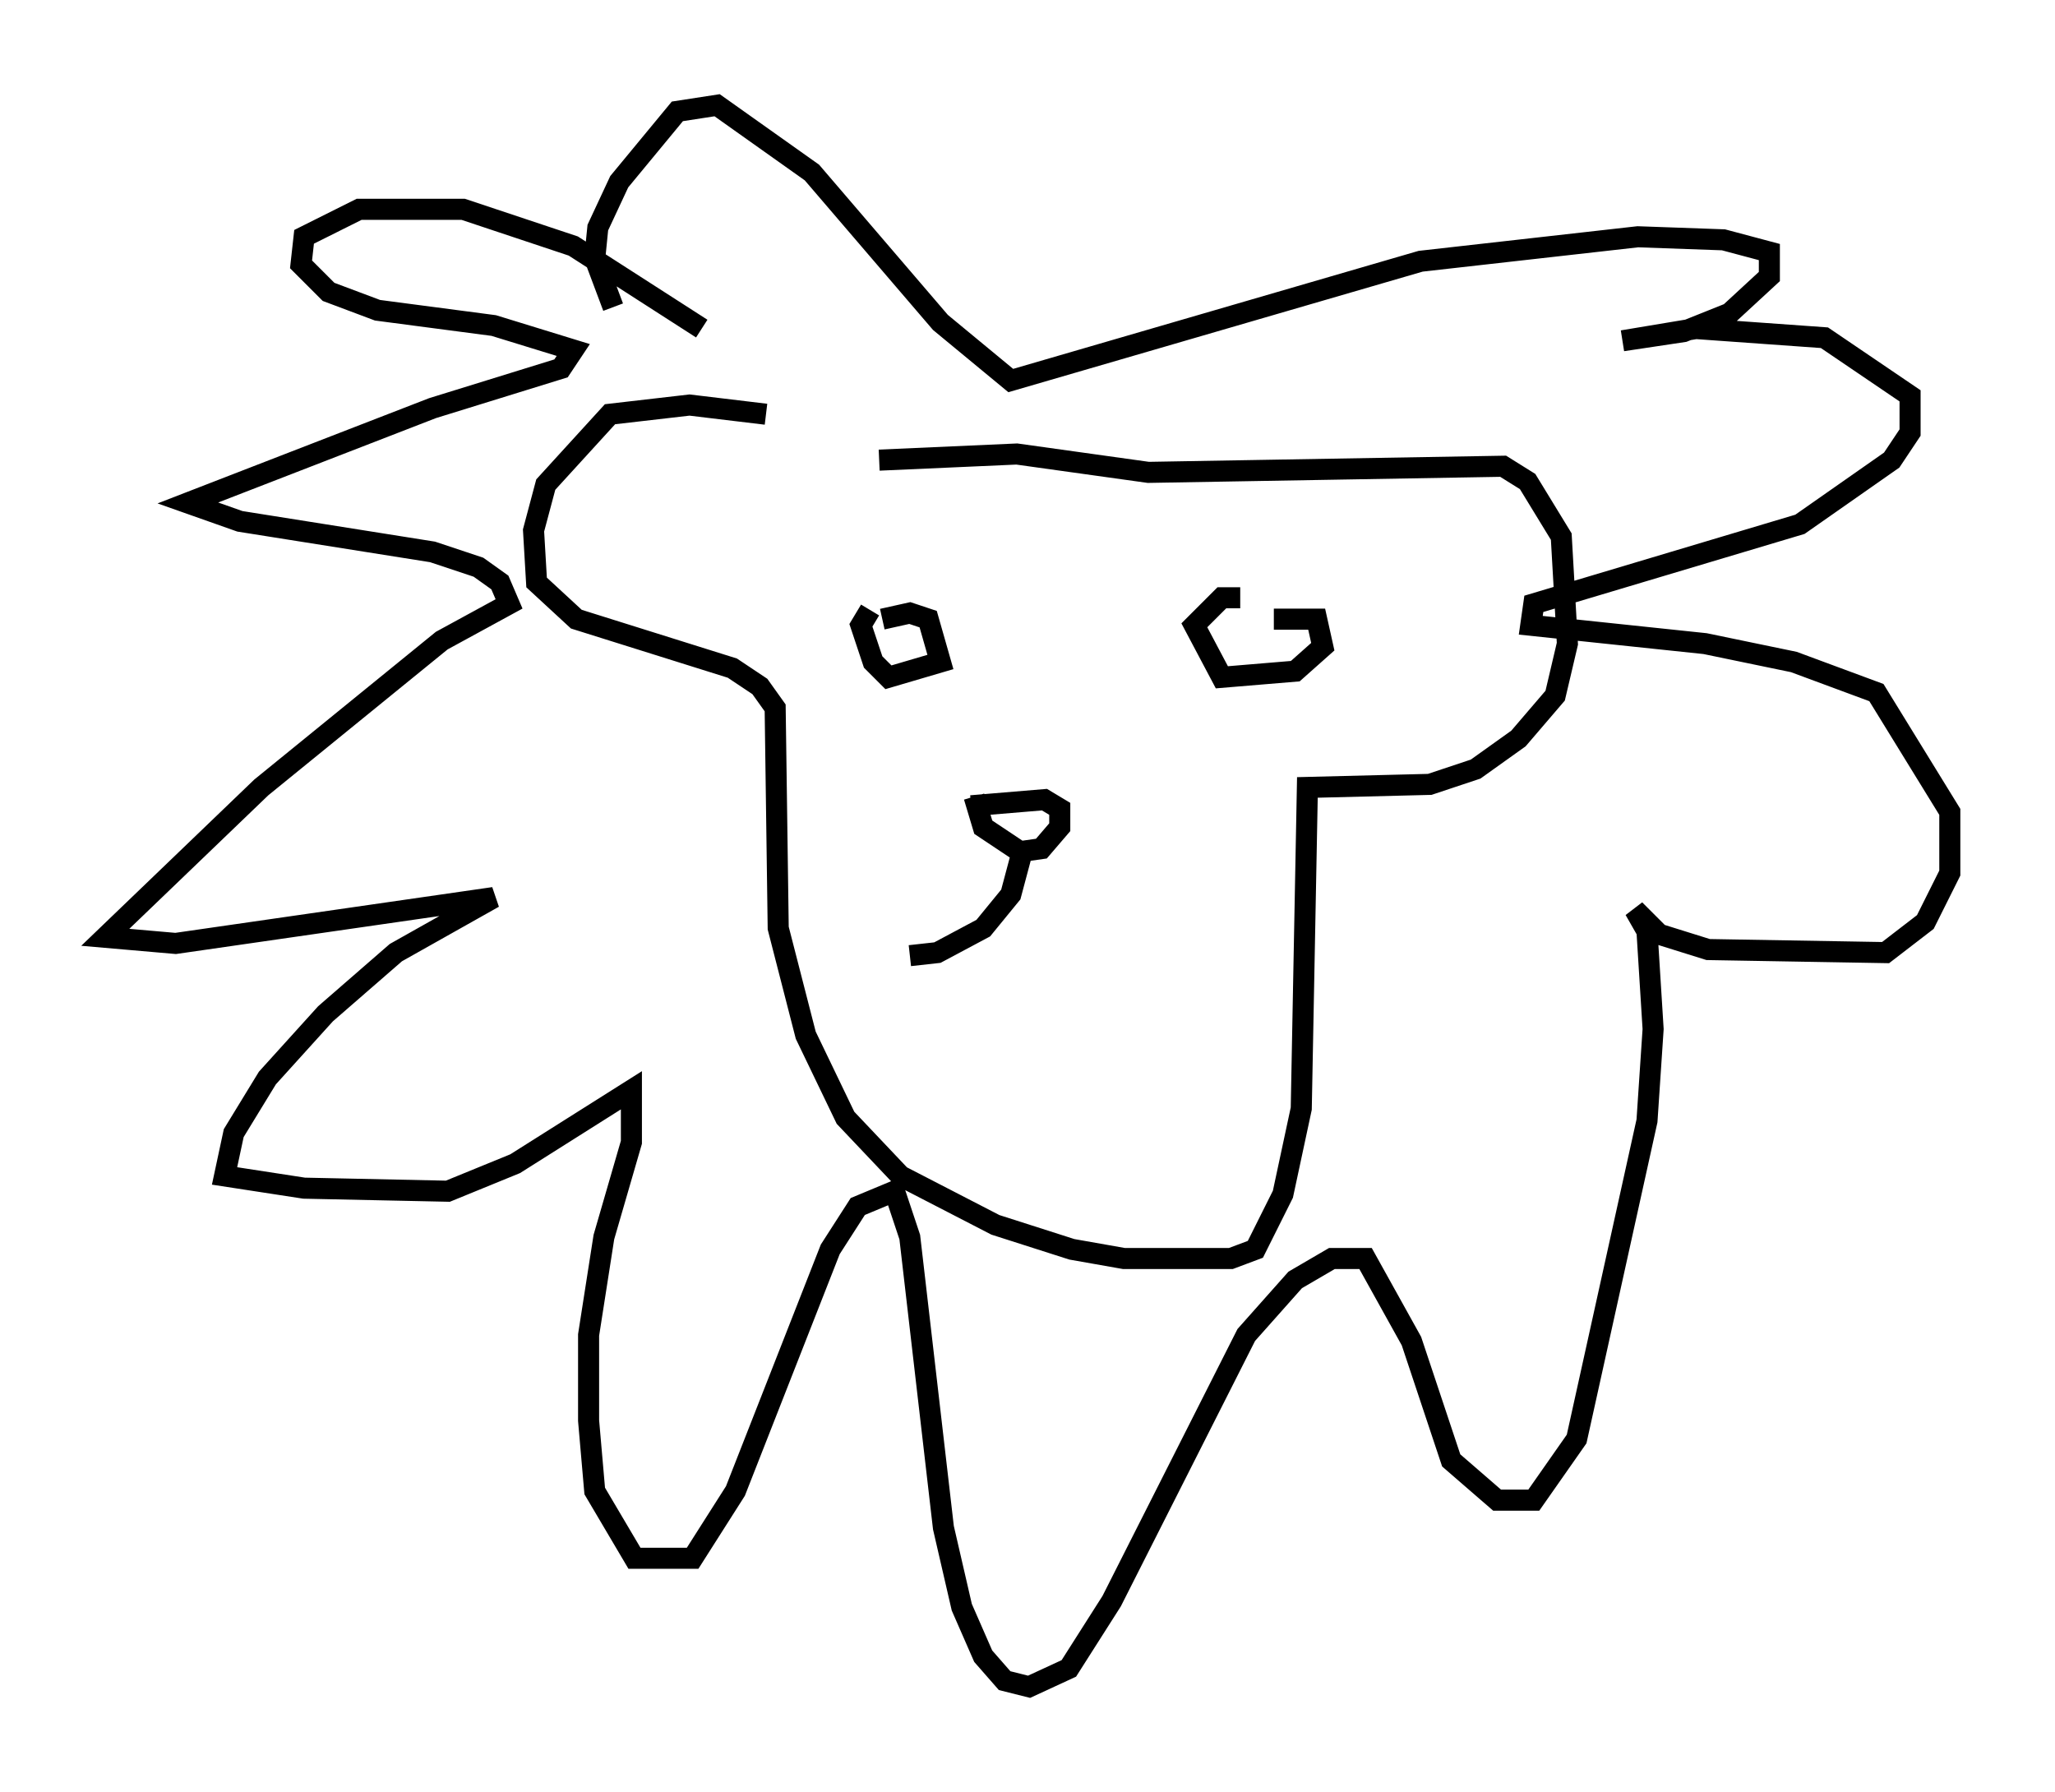 <?xml version="1.0" encoding="utf-8" ?>
<svg baseProfile="full" height="85.095" version="1.1" width="97.586" xmlns="http://www.w3.org/2000/svg" xmlns:ev="http://www.w3.org/2001/xml-events" xmlns:xlink="http://www.w3.org/1999/xlink"><defs /><rect fill="white" height="85.095" width="97.586" x="0" y="0" /><path d="M41.749, 21.994 m-5.374, -2.324 l-3.631, -0.436 -3.777, 0.436 l-3.05, 3.341 -0.581, 2.179 l0.145, 2.469 1.888, 1.743 l7.408, 2.324 1.307, 0.872 l0.726, 1.017 0.145, 10.458 l1.307, 5.084 1.888, 3.922 l2.615, 2.76 4.503, 2.324 l3.631, 1.162 2.469, 0.436 l5.084, 0.0 1.162, -0.436 l1.307, -2.615 0.872, -4.067 l0.291, -15.251 5.81, -0.145 l2.179, -0.726 2.034, -1.453 l1.743, -2.034 0.581, -2.469 l-0.291, -5.084 -1.598, -2.615 l-1.162, -0.726 -16.849, 0.291 l-6.246, -0.872 -6.536, 0.291 m-8.425, -6.246 l-6.101, -3.922 -5.229, -1.743 l-4.939, 0.0 -2.615, 1.307 l-0.145, 1.307 1.307, 1.307 l2.324, 0.872 5.52, 0.726 l3.777, 1.162 -0.581, 0.872 l-6.101, 1.888 -11.62, 4.503 l2.469, 0.872 9.151, 1.453 l2.179, 0.726 1.017, 0.726 l0.436, 1.017 -3.196, 1.743 l-8.57, 6.972 -7.408, 7.117 l3.341, 0.291 15.106, -2.179 l-4.648, 2.615 -3.341, 2.905 l-2.76, 3.05 -1.598, 2.615 l-0.436, 2.034 3.777, 0.581 l6.827, 0.145 3.196, -1.307 l5.52, -3.486 0.0, 2.469 l-1.307, 4.503 -0.726, 4.648 l0.0, 4.067 0.291, 3.341 l1.888, 3.196 2.76, 0.0 l2.034, -3.196 4.503, -11.475 l1.307, -2.034 1.743, -0.726 l0.726, 2.179 1.598, 13.799 l0.872, 3.777 1.017, 2.324 l1.017, 1.162 1.162, 0.291 l1.888, -0.872 2.034, -3.196 l6.391, -12.637 2.324, -2.615 l1.743, -1.017 1.598, 0.0 l2.179, 3.922 1.888, 5.665 l2.179, 1.888 1.743, 0.0 l2.034, -2.905 3.341, -15.106 l0.291, -4.358 -0.291, -4.648 l-0.581, -1.017 1.162, 1.162 l2.324, 0.726 8.425, 0.145 l1.888, -1.453 1.162, -2.324 l0.0, -2.905 -3.486, -5.665 l-3.922, -1.453 -4.212, -0.872 l-8.279, -0.872 0.145, -1.017 l12.637, -3.777 4.358, -3.05 l0.872, -1.307 0.0, -1.743 l-4.067, -2.76 -6.101, -0.436 l-3.486, 0.581 2.905, -0.436 l2.179, -0.872 1.888, -1.743 l0.0, -1.162 -2.179, -0.581 l-4.067, -0.145 -10.313, 1.162 l-19.464, 5.665 -3.341, -2.76 l-6.101, -7.117 -4.503, -3.196 l-1.888, 0.291 -2.76, 3.341 l-1.017, 2.179 -0.145, 1.453 l0.872, 2.324 m12.782, 14.816 l1.307, -0.291 0.872, 0.291 l0.581, 2.034 -2.469, 0.726 l-0.726, -0.726 -0.581, -1.743 l0.436, -0.726 m19.173, 0.436 l2.034, 0.0 0.291, 1.307 l-1.307, 1.162 -3.486, 0.291 l-1.307, -2.469 1.307, -1.307 l0.872, 0.0 m-12.782, 9.877 l3.486, -0.291 0.726, 0.436 l0.0, 0.872 -0.872, 1.017 l-1.017, 0.145 -1.743, -1.162 l-0.436, -1.453 m2.324, 2.469 l-0.581, 2.179 -1.307, 1.598 l-2.179, 1.162 -1.307, 0.145 " fill="none" stroke="black" stroke-width="1" /></svg>